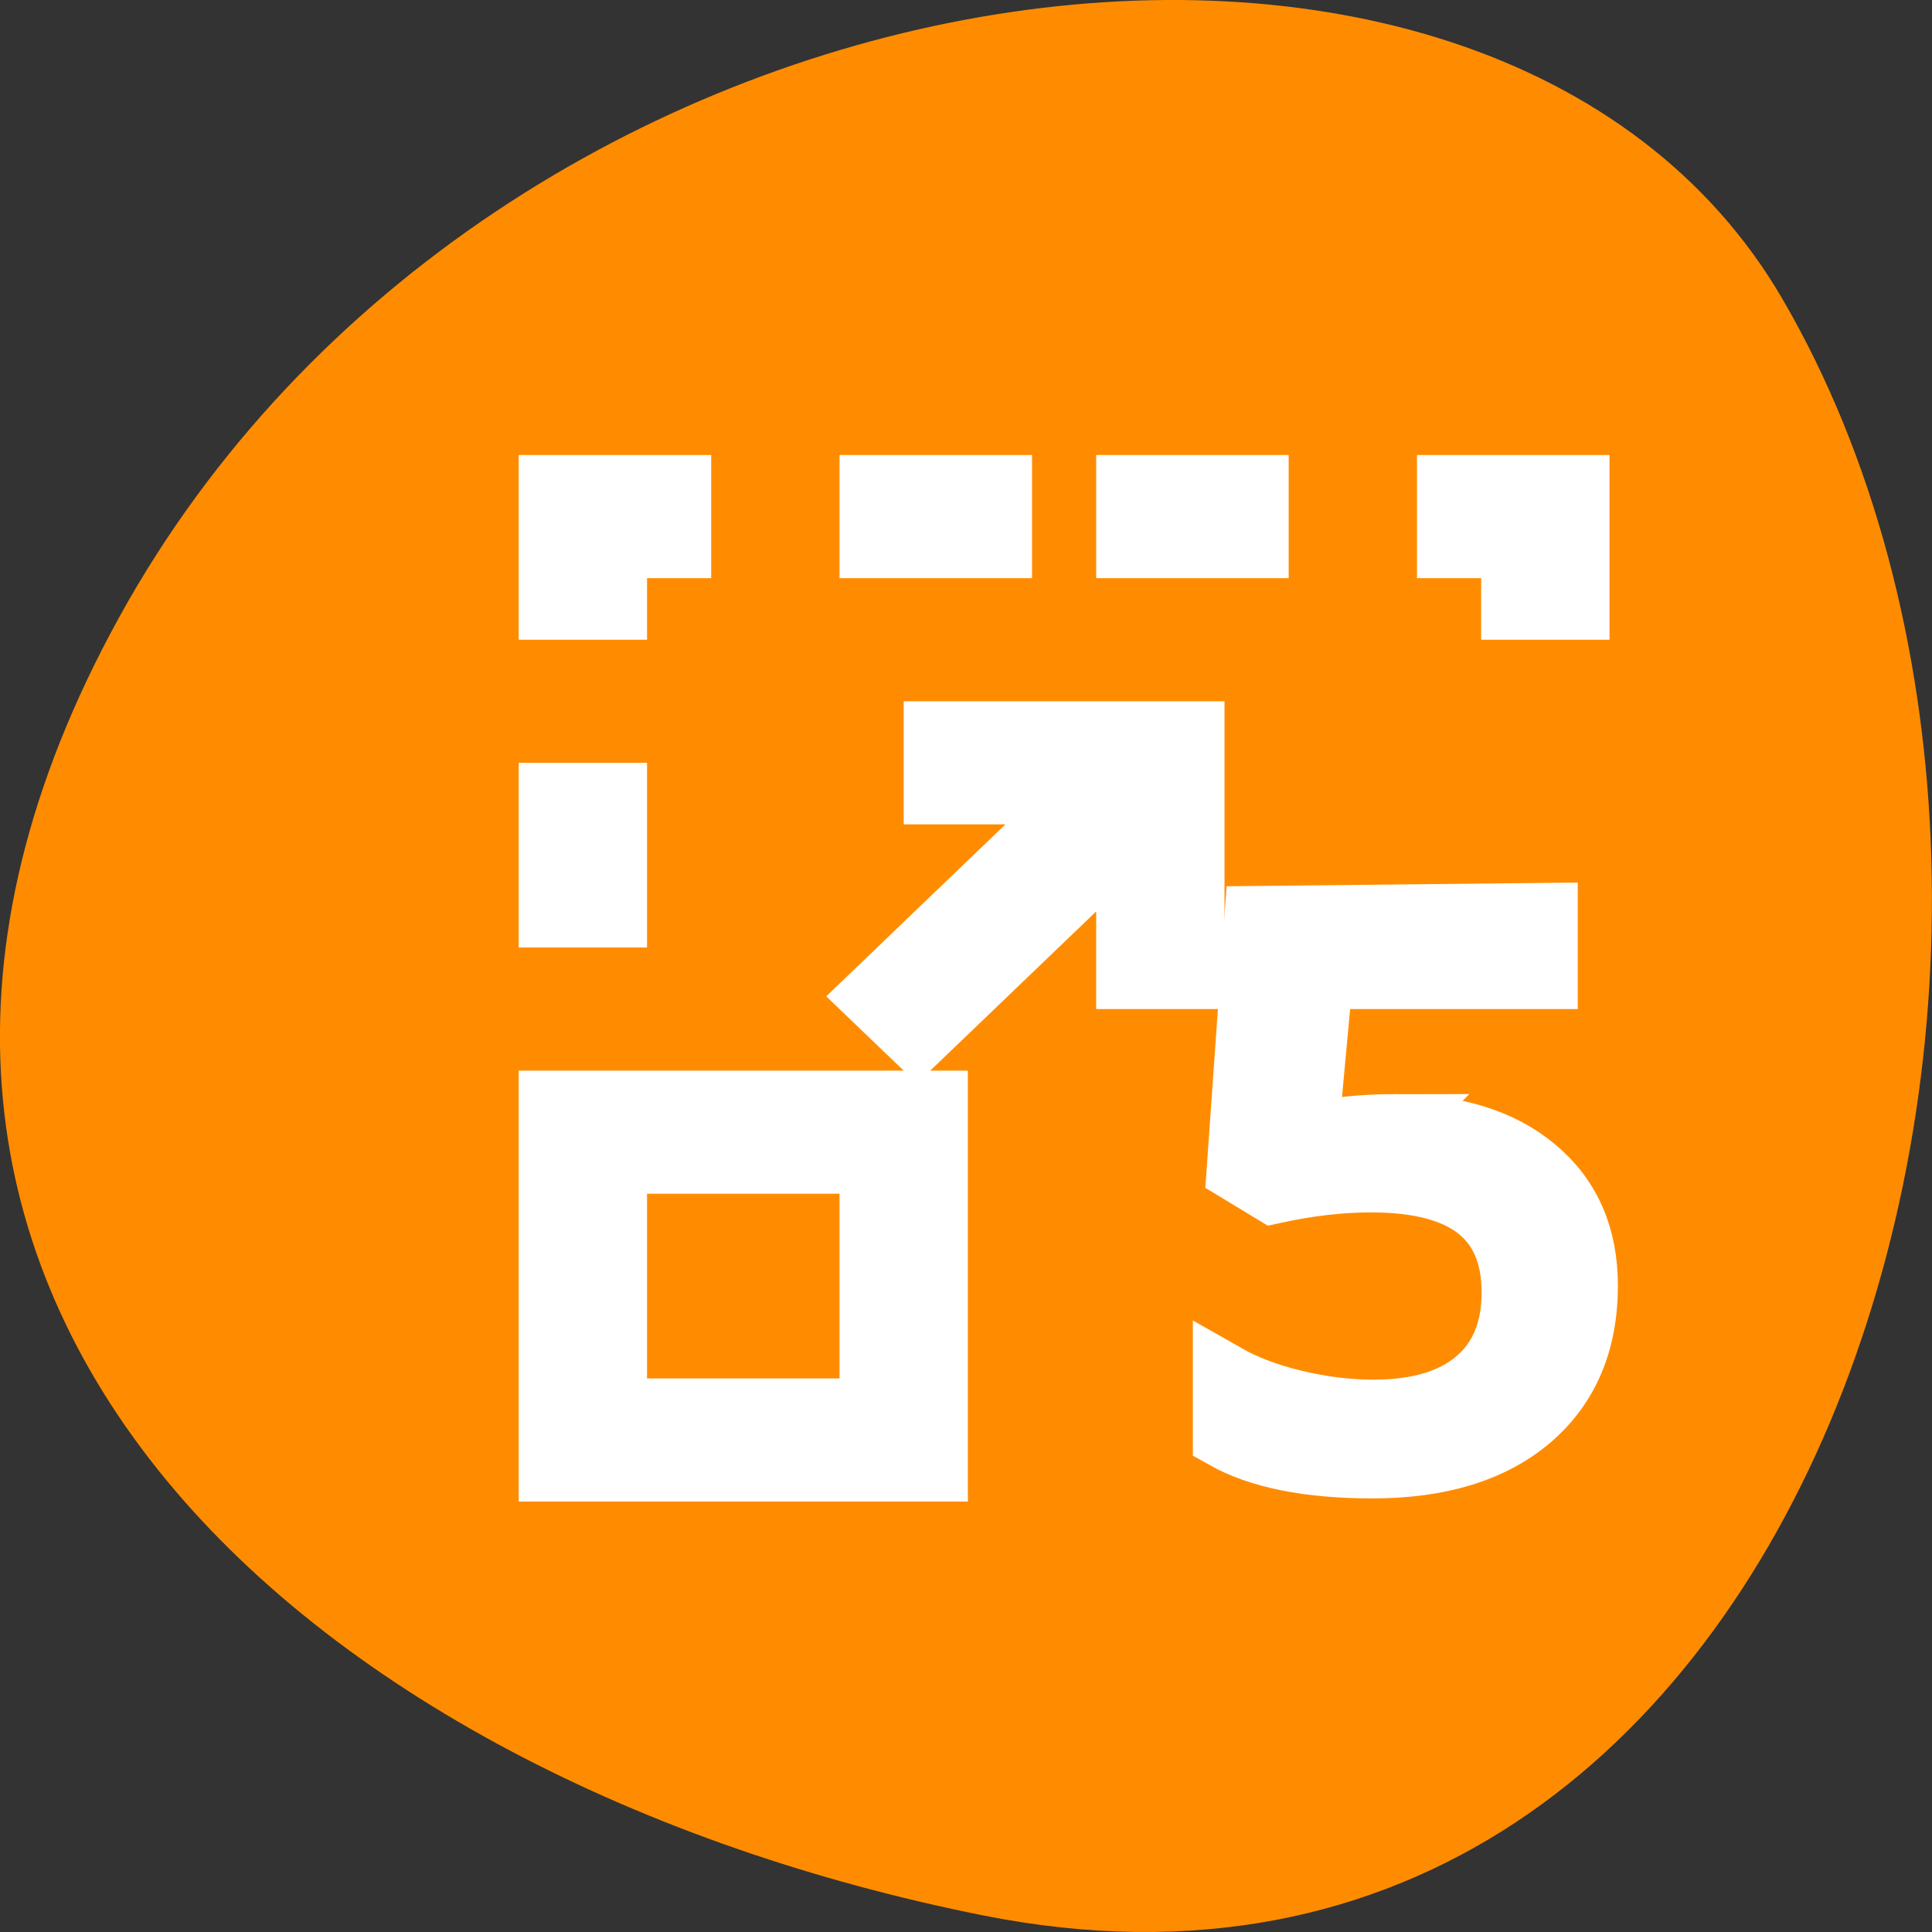 <svg xmlns="http://www.w3.org/2000/svg" viewBox="0 0 256 256"><rect x="0" y="0" width="256" height="256" fill="#333333" stroke="none"/><path d="m 130.254 253.799 c 111.92 22.351 154.42 -130.95 105.92 -214.2 -38.644 -66.33 -171.02 -47.37 -220.37 42.17 -49.35 89.54 24.617 154.09 114.45 172.03 z" style="fill:#ff8c00;color:#000"/><g transform="matrix(8.502 0 0 8.157 47.477 39.901)" style="fill:#fff;stroke:#fff"><path d="m 16.143,13.381 c 0.927,0 1.656,0.233 2.186,0.698 0.534,0.466 0.802,1.103 0.802,1.913 0,0.923 -0.294,1.648 -0.881,2.174 -0.587,0.522 -1.401,0.783 -2.441,0.783 -0.992,0 -1.759,-0.16 -2.302,-0.48 l 0,-1.032 c 0.3,0.178 0.66,0.32 1.081,0.425 0.421,0.105 0.832,0.158 1.233,0.158 0.696,0 1.235,-0.166 1.615,-0.498 0.381,-0.332 0.571,-0.806 0.571,-1.421 0,-1.198 -0.741,-1.798 -2.223,-1.798 -0.478,0 -0.984,0.061 -1.518,0.182 L 13.72,14.14 14,10 18.505,9.95 18.505,11 15,11 14.777,13.521 c 0.466,-0.093 0.921,-0.14 1.366,-0.14 z" style="color:#3daee9"/><path d="M 3,3 3,5 4,5 4,4 5,4 5,3 3,3 z m 5,0 0,1 2,0 0,-1 -2,0 z m 4,0 0,1 2,0 0,-1 -2,0 z m 5,0 0,1 1,0 0,1 1,0 0,-2 -2,0 z M 9,7 9,8 11.293,8 8,11.293 8.707,12 12,8.707 12,11 13,11 13,7 12,7 9,7 z M 3,8 3,10 4,10 4,8 3,8 z m 0,5 0,6 6,0 0,-6 -6,0 z m 1,1 4,0 0,4 -4,0 0,-4 z" style="color:#4d4d4d"/></g></svg>